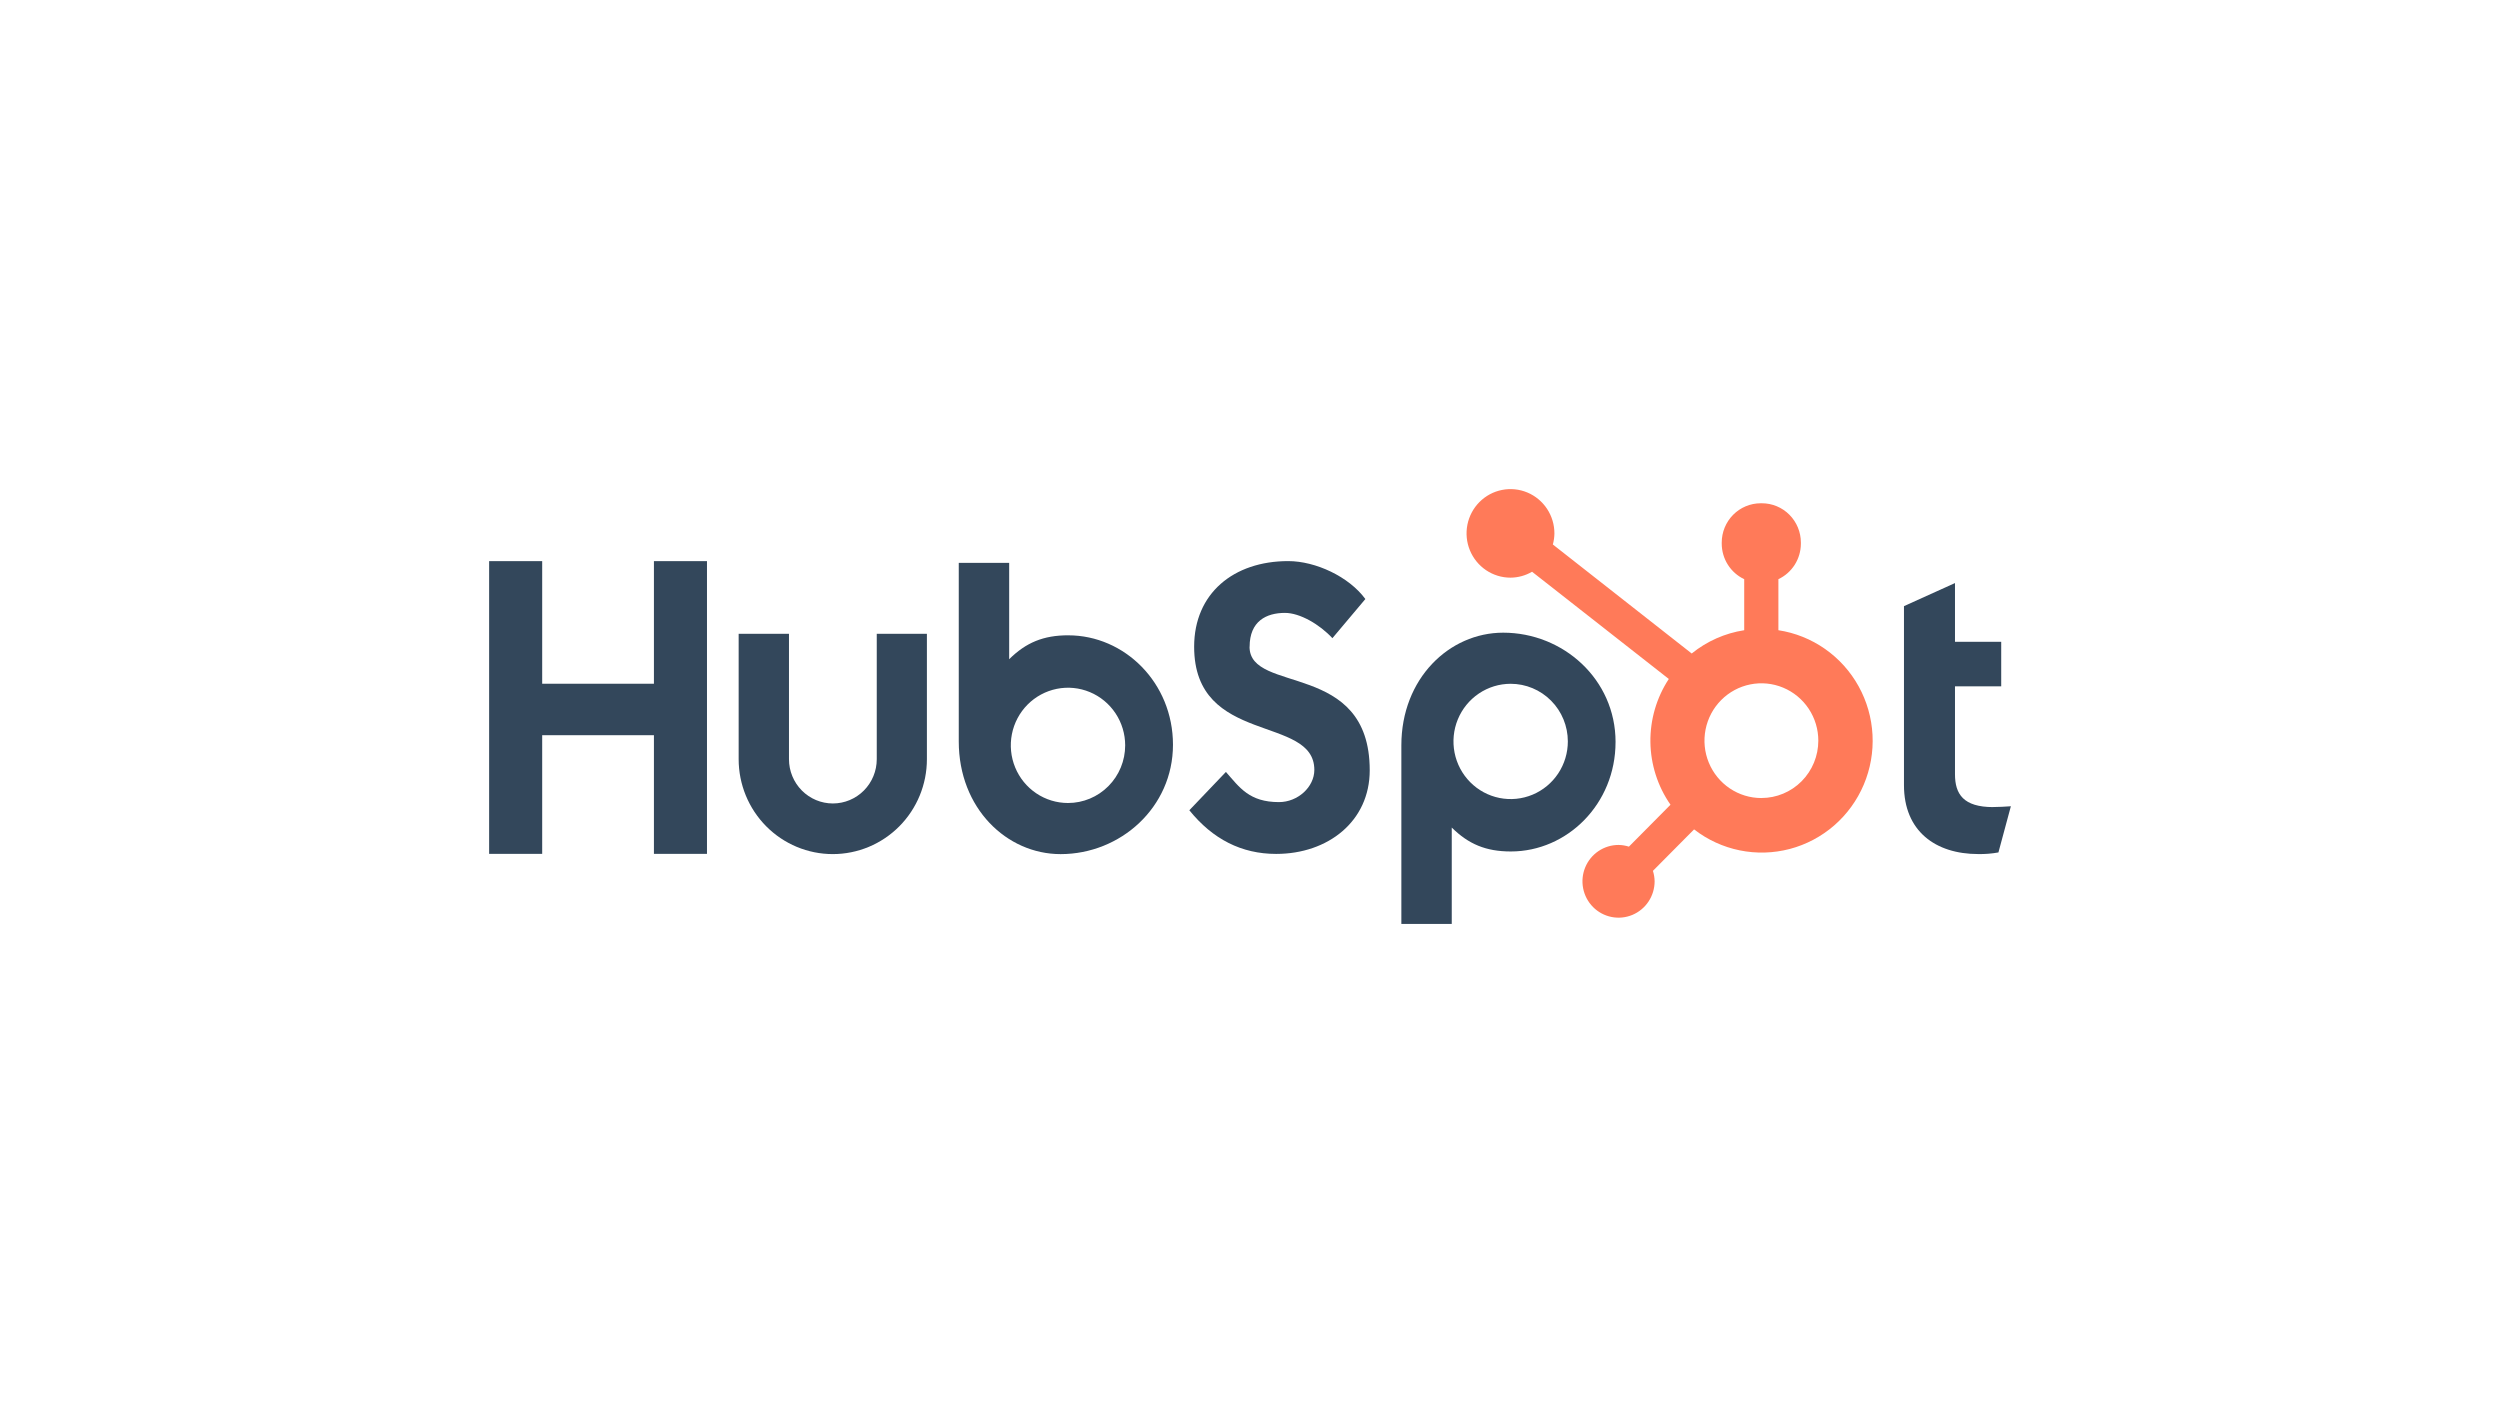 <svg width="184" height="104" viewBox="0 0 184 104" fill="none" xmlns="http://www.w3.org/2000/svg">
<g filter="url(#filter0_d_1162_1148)">
<rect x="4" width="176" height="96" rx="20" fill="white"/>
<g clip-path="url(#clip0_1162_1148)">
<path d="M48.129 37.297V46.323H39.905V37.297H36V58.844H39.905V50.111H48.129V58.844H52.034V37.297H48.129Z" fill="#33475B"/>
<path d="M64.529 51.879C64.529 52.742 64.189 53.57 63.583 54.181C62.978 54.792 62.156 55.135 61.299 55.135C60.443 55.135 59.621 54.792 59.015 54.181C58.409 53.57 58.069 52.742 58.069 51.879V42.65H54.365V51.879C54.365 53.73 55.095 55.507 56.394 56.816C57.693 58.125 59.455 58.861 61.292 58.861C63.13 58.861 64.892 58.125 66.191 56.816C67.49 55.507 68.22 53.73 68.22 51.879V42.65H64.529V51.879Z" fill="#33475B"/>
<path d="M91.972 43.601C91.972 41.709 93.213 41.109 94.573 41.109C95.67 41.109 97.118 41.95 98.065 42.97L100.491 40.089C99.28 38.438 96.823 37.297 94.813 37.297C90.795 37.297 87.889 39.669 87.889 43.601C87.889 50.895 96.735 48.581 96.735 52.664C96.735 53.923 95.522 55.035 94.133 55.035C91.943 55.035 91.233 53.956 90.227 52.814L87.535 55.635C89.257 57.766 91.38 58.848 93.925 58.848C97.742 58.848 100.812 56.447 100.812 52.694C100.812 44.596 91.966 47.112 91.966 43.601" fill="#33475B"/>
<path d="M146.698 55.402C144.509 55.402 143.887 54.447 143.887 52.986V46.516H147.289V43.238H143.887V38.913L140.132 40.612V53.79C140.132 57.16 142.439 58.859 145.603 58.859C146.1 58.868 146.596 58.828 147.084 58.739L148 55.34C147.587 55.369 147.113 55.398 146.698 55.398" fill="#33475B"/>
<path d="M78.627 42.758C76.793 42.758 75.513 43.294 74.275 44.518V37.426H70.565V50.571C70.565 55.492 74.095 58.863 78.061 58.863C82.461 58.863 86.331 55.432 86.331 50.812C86.331 46.25 82.769 42.76 78.627 42.76V42.758ZM78.604 55.101C77.772 55.101 76.958 54.852 76.266 54.386C75.574 53.92 75.034 53.257 74.716 52.482C74.397 51.707 74.314 50.854 74.476 50.031C74.639 49.208 75.04 48.452 75.628 47.859C76.217 47.266 76.967 46.862 77.783 46.698C78.6 46.534 79.446 46.618 80.215 46.939C80.984 47.26 81.641 47.804 82.104 48.502C82.566 49.199 82.813 50.02 82.813 50.859C82.813 51.984 82.37 53.063 81.58 53.858C80.791 54.654 79.721 55.101 78.604 55.101Z" fill="#33475B"/>
<path d="M118.905 50.616C118.905 45.988 115.043 42.565 110.635 42.565C106.669 42.565 103.14 45.936 103.14 50.857V64.01H106.849V56.908C108.085 58.13 109.367 58.668 111.199 58.668C115.341 58.668 118.904 55.18 118.904 50.616H118.905ZM115.393 50.569C115.393 51.409 115.146 52.229 114.684 52.926C114.221 53.624 113.564 54.168 112.795 54.489C112.026 54.81 111.18 54.894 110.363 54.73C109.547 54.567 108.797 54.163 108.208 53.569C107.62 52.976 107.219 52.22 107.056 51.397C106.894 50.574 106.977 49.721 107.296 48.946C107.614 48.171 108.154 47.508 108.846 47.042C109.538 46.576 110.352 46.327 111.184 46.327C112.3 46.327 113.371 46.774 114.16 47.57C114.95 48.365 115.393 49.444 115.393 50.569Z" fill="#33475B"/>
<path d="M130.89 42.384V38.627C131.382 38.396 131.799 38.027 132.092 37.566C132.385 37.104 132.542 36.568 132.545 36.02V35.934C132.545 35.167 132.242 34.431 131.704 33.888C131.166 33.346 130.436 33.041 129.675 33.041H129.589C128.828 33.041 128.098 33.346 127.56 33.888C127.022 34.431 126.719 35.167 126.719 35.934V36.02C126.722 36.568 126.879 37.104 127.172 37.566C127.465 38.027 127.882 38.396 128.374 38.627V42.384C126.959 42.602 125.625 43.194 124.51 44.098L114.29 36.075C114.362 35.81 114.401 35.537 114.405 35.263C114.406 34.618 114.217 33.988 113.863 33.451C113.508 32.914 113.004 32.496 112.414 32.248C111.823 32.001 111.173 31.935 110.546 32.06C109.918 32.184 109.342 32.494 108.889 32.949C108.436 33.404 108.127 33.985 108.001 34.617C107.876 35.249 107.939 35.904 108.183 36.5C108.427 37.096 108.841 37.605 109.372 37.964C109.903 38.323 110.528 38.515 111.168 38.516C111.727 38.513 112.276 38.363 112.759 38.08L122.824 45.972C121.92 47.349 121.448 48.969 121.47 50.62C121.492 52.271 122.008 53.877 122.949 55.228L119.888 58.313C119.64 58.234 119.382 58.191 119.122 58.188C118.597 58.188 118.084 58.346 117.648 58.64C117.211 58.934 116.871 59.352 116.671 59.841C116.47 60.33 116.418 60.868 116.52 61.387C116.623 61.906 116.875 62.383 117.247 62.757C117.618 63.131 118.091 63.386 118.606 63.489C119.121 63.593 119.654 63.54 120.14 63.338C120.625 63.135 121.039 62.793 121.331 62.353C121.623 61.913 121.779 61.396 121.78 60.867C121.776 60.605 121.734 60.345 121.655 60.095L124.684 57.043C125.671 57.809 126.82 58.337 128.041 58.586C129.262 58.836 130.524 58.8 131.729 58.483C132.935 58.165 134.052 57.573 134.996 56.753C135.939 55.933 136.684 54.906 137.173 53.751C137.662 52.595 137.883 51.343 137.817 50.089C137.752 48.834 137.402 47.612 136.796 46.515C136.189 45.417 135.342 44.475 134.318 43.759C133.294 43.043 132.122 42.572 130.89 42.384ZM129.635 54.736C128.806 54.736 127.997 54.487 127.308 54.023C126.62 53.559 126.084 52.899 125.767 52.127C125.45 51.356 125.368 50.507 125.53 49.688C125.692 48.869 126.091 48.117 126.677 47.527C127.263 46.937 128.009 46.535 128.822 46.372C129.634 46.209 130.476 46.292 131.242 46.612C132.007 46.931 132.661 47.472 133.122 48.166C133.582 48.861 133.828 49.677 133.828 50.512C133.828 51.632 133.387 52.706 132.601 53.498C131.815 54.29 130.75 54.734 129.639 54.734" fill="#FF7A59"/>
</g>
</g>
<defs>
<filter id="filter0_d_1162_1148" x="0" y="0" width="184" height="104" filterUnits="userSpaceOnUse" color-interpolation-filters="sRGB">
<feFlood flood-opacity="0" result="BackgroundImageFix"/>
<feColorMatrix in="SourceAlpha" type="matrix" values="0 0 0 0 0 0 0 0 0 0 0 0 0 0 0 0 0 0 127 0" result="hardAlpha"/>
<feOffset dy="4"/>
<feGaussianBlur stdDeviation="2"/>
<feComposite in2="hardAlpha" operator="out"/>
<feColorMatrix type="matrix" values="0 0 0 0 0 0 0 0 0 0 0 0 0 0 0 0 0 0 0.25 0"/>
<feBlend mode="normal" in2="BackgroundImageFix" result="effect1_dropShadow_1162_1148"/>
<feBlend mode="normal" in="SourceGraphic" in2="effect1_dropShadow_1162_1148" result="shape"/>
</filter>
<clipPath id="clip0_1162_1148">
<rect width="112" height="32" fill="white" transform="translate(36 32)"/>
</clipPath>
</defs>
</svg>
